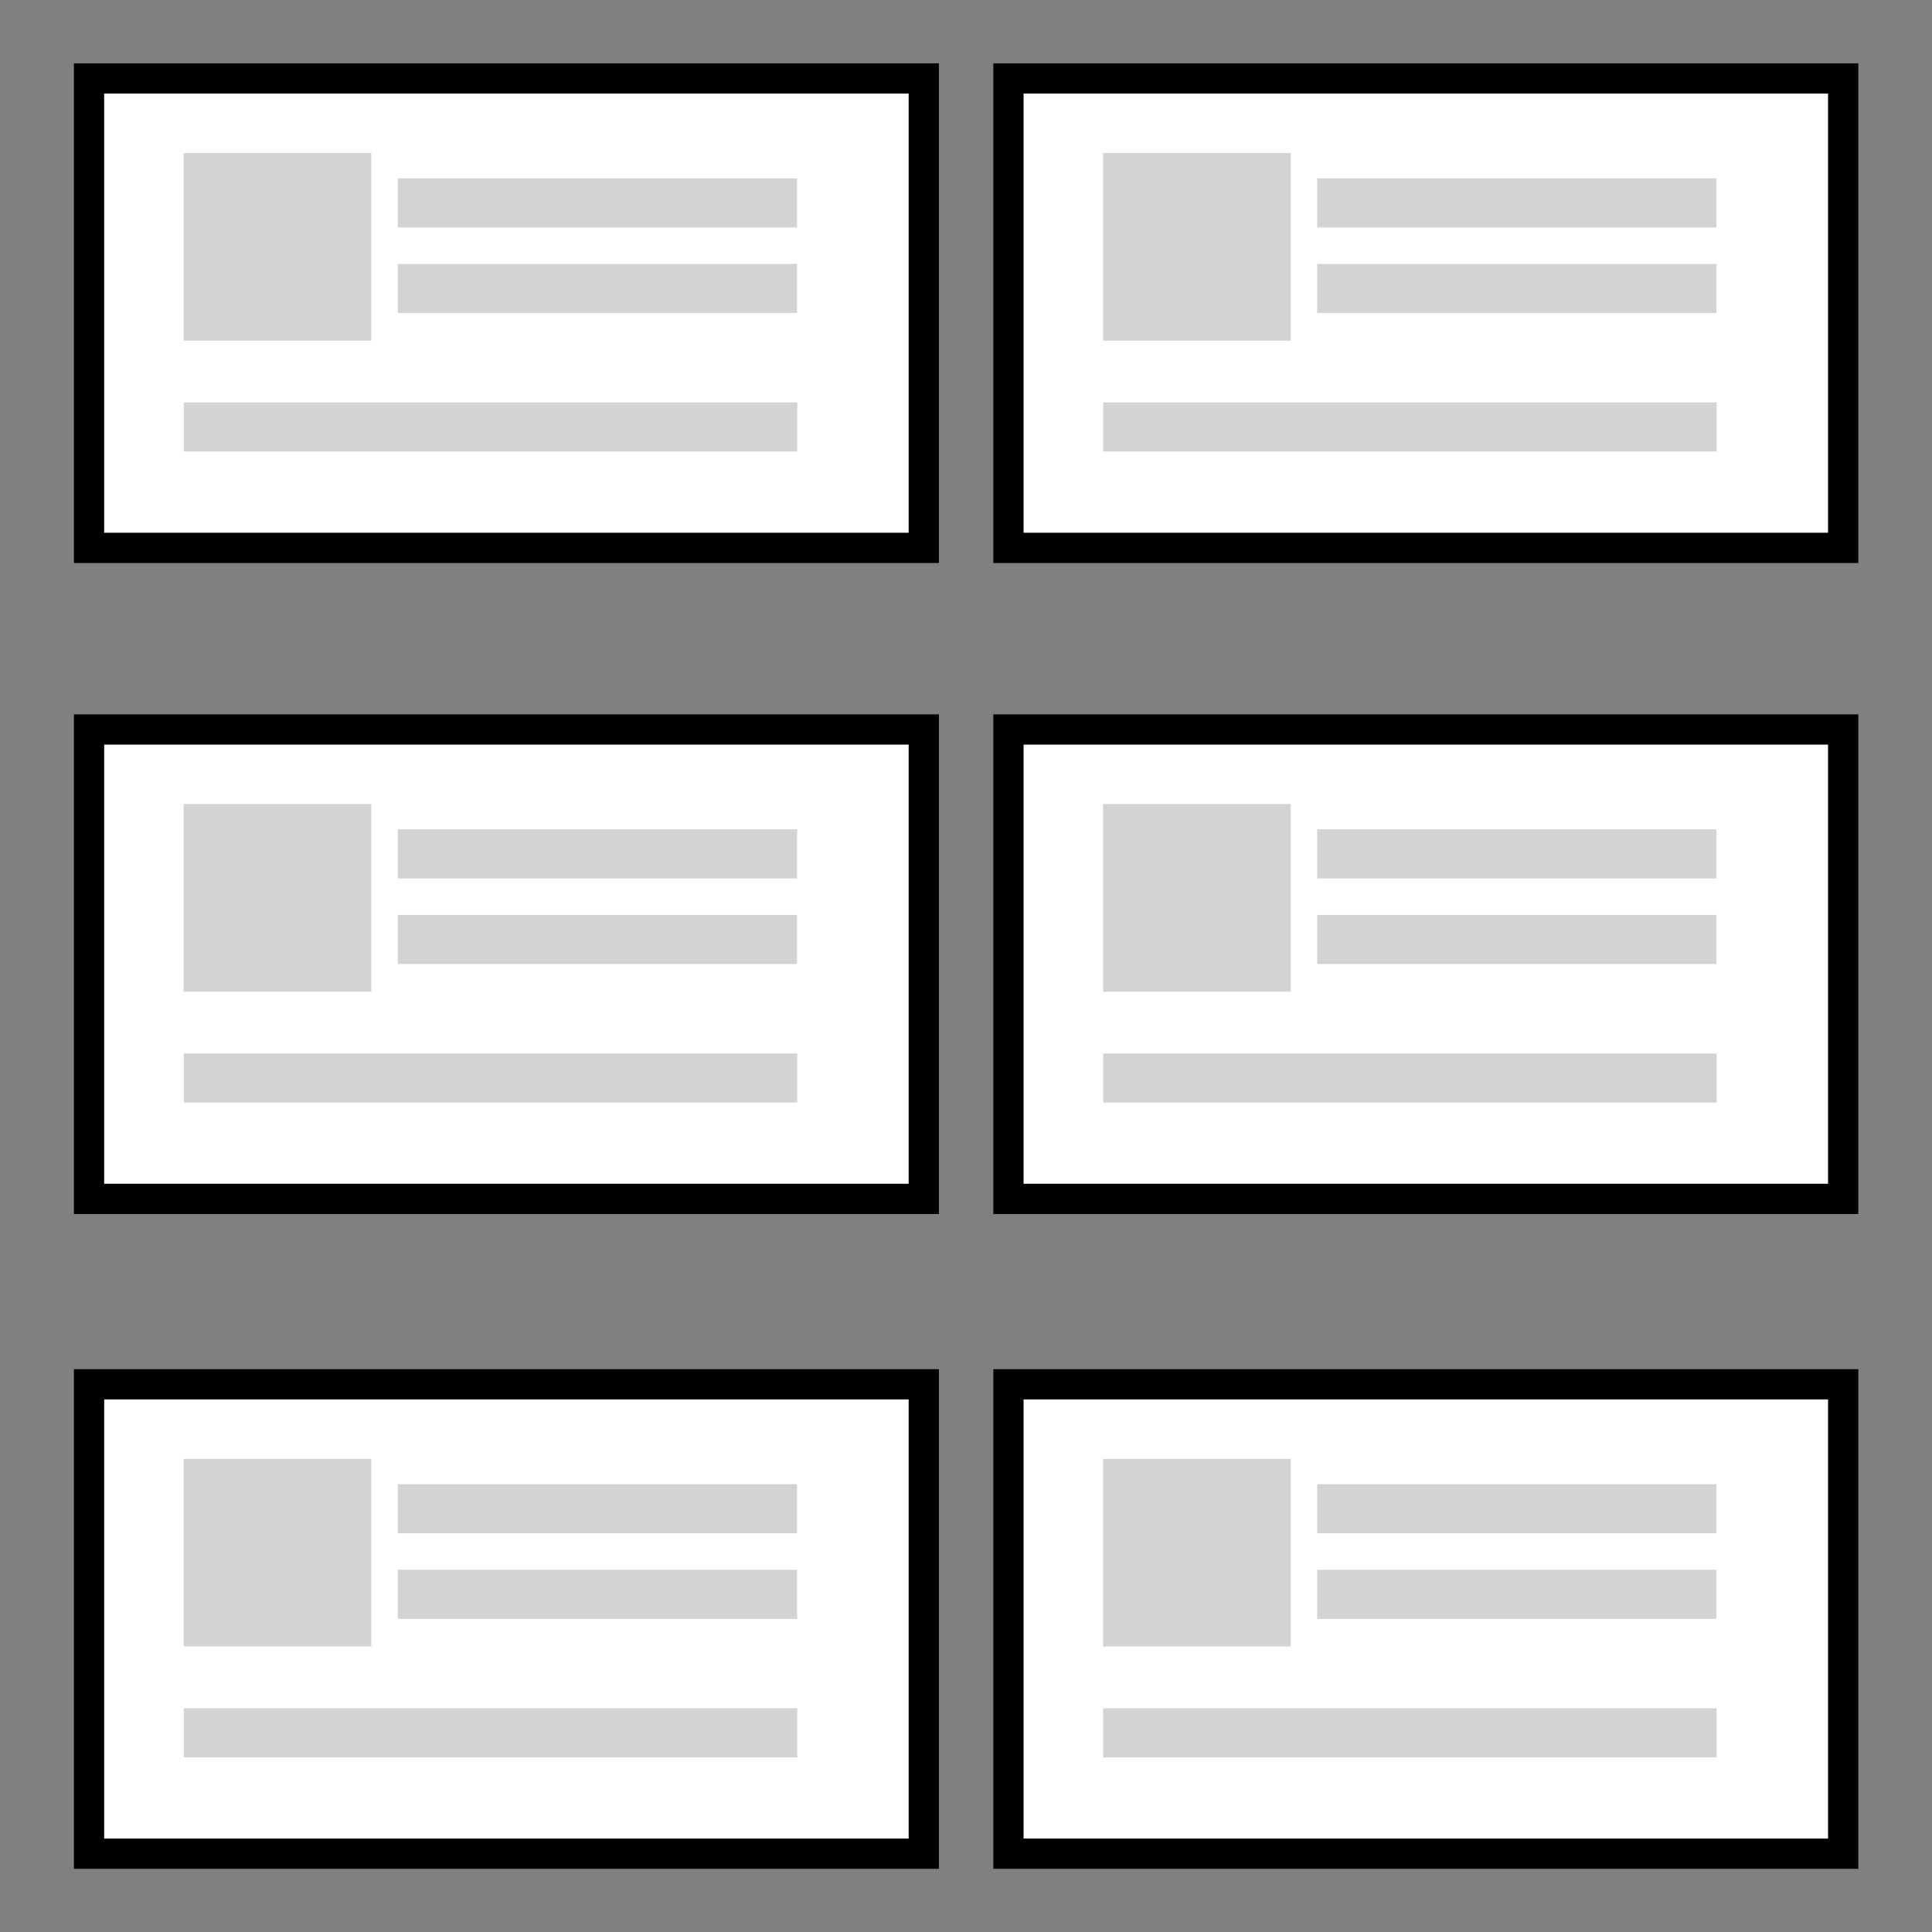 <svg
        id="root"
        version="1.1"
        viewBox="0 0 64 64"
        fill="currentColor"
        xmlns="http://www.w3.org/2000/svg"
>

    <rect x="0" y="0" width="64" height="64" fill="#808080" stroke="none"/>

    <g>
        <g transform="matrix(1,0,0,1,0.035,-2.729)">
            <g transform="matrix(0.879,0,0,0.879,-1.009,1.074)">
                <rect x="4.464" y="4.84" width="31.458" height="17.69" style="fill:white;stroke:black;stroke-width:1.14px;"/>
            </g>
            <g transform="matrix(1.173,0,0,1.173,-1.048,-7.568)">
                <rect x="6.05" y="13.1" width="5.299" height="5.299" style="fill:rgb(211,211,211);"/>
            </g>
            <g transform="matrix(2.496,0,0,0.307,-1.958,4.615)">
                <rect x="6.05" y="13.1" width="5.299" height="5.299" style="fill:rgb(211,211,211);"/>
            </g>
            <g transform="matrix(2.496,0,0,0.307,-1.958,7.45)">
                <rect x="6.05" y="13.1" width="5.299" height="5.299" style="fill:rgb(211,211,211);"/>
            </g>
            <g transform="matrix(3.835,0,0,0.307,-17.148,12.038)">
                <rect x="6.05" y="13.1" width="5.299" height="5.299" style="fill:rgb(211,211,211);"/>
            </g>
        </g>
        <g transform="matrix(1,0,0,1,30.491,-2.729)">
            <g transform="matrix(0.879,0,0,0.879,-1.009,1.074)">
                <rect x="4.464" y="4.84" width="31.458" height="17.69" style="fill:white;stroke:black;stroke-width:1.14px;"/>
            </g>
            <g transform="matrix(1.173,0,0,1.173,-1.048,-7.568)">
                <rect x="6.05" y="13.1" width="5.299" height="5.299" style="fill:rgb(211,211,211);"/>
            </g>
            <g transform="matrix(2.496,0,0,0.307,-1.958,4.615)">
                <rect x="6.05" y="13.1" width="5.299" height="5.299" style="fill:rgb(211,211,211);"/>
            </g>
            <g transform="matrix(2.496,0,0,0.307,-1.958,7.45)">
                <rect x="6.05" y="13.1" width="5.299" height="5.299" style="fill:rgb(211,211,211);"/>
            </g>
            <g transform="matrix(3.835,0,0,0.307,-17.148,12.038)">
                <rect x="6.05" y="13.1" width="5.299" height="5.299" style="fill:rgb(211,211,211);"/>
            </g>
        </g>
        <g transform="matrix(1,0,0,1,0.035,18.837)">
            <g transform="matrix(0.879,0,0,0.879,-1.009,1.074)">
                <rect x="4.464" y="4.84" width="31.458" height="17.69" style="fill:white;stroke:black;stroke-width:1.14px;"/>
            </g>
            <g transform="matrix(1.173,0,0,1.173,-1.048,-7.568)">
                <rect x="6.05" y="13.1" width="5.299" height="5.299" style="fill:rgb(211,211,211);"/>
            </g>
            <g transform="matrix(2.496,0,0,0.307,-1.958,4.615)">
                <rect x="6.05" y="13.1" width="5.299" height="5.299" style="fill:rgb(211,211,211);"/>
            </g>
            <g transform="matrix(2.496,0,0,0.307,-1.958,7.45)">
                <rect x="6.05" y="13.1" width="5.299" height="5.299" style="fill:rgb(211,211,211);"/>
            </g>
            <g transform="matrix(3.835,0,0,0.307,-17.148,12.038)">
                <rect x="6.05" y="13.1" width="5.299" height="5.299" style="fill:rgb(211,211,211);"/>
            </g>
        </g>
        <g transform="matrix(1,0,0,1,30.491,18.837)">
            <g transform="matrix(0.879,0,0,0.879,-1.009,1.074)">
                <rect x="4.464" y="4.84" width="31.458" height="17.69" style="fill:white;stroke:black;stroke-width:1.14px;"/>
            </g>
            <g transform="matrix(1.173,0,0,1.173,-1.048,-7.568)">
                <rect x="6.05" y="13.1" width="5.299" height="5.299" style="fill:rgb(211,211,211);"/>
            </g>
            <g transform="matrix(2.496,0,0,0.307,-1.958,4.615)">
                <rect x="6.05" y="13.1" width="5.299" height="5.299" style="fill:rgb(211,211,211);"/>
            </g>
            <g transform="matrix(2.496,0,0,0.307,-1.958,7.45)">
                <rect x="6.05" y="13.1" width="5.299" height="5.299" style="fill:rgb(211,211,211);"/>
            </g>
            <g transform="matrix(3.835,0,0,0.307,-17.148,12.038)">
                <rect x="6.05" y="13.1" width="5.299" height="5.299" style="fill:rgb(211,211,211);"/>
            </g>
        </g>
        <g transform="matrix(1,0,0,1,0.035,40.528)">
            <g transform="matrix(0.879,0,0,0.879,-1.009,1.074)">
                <rect x="4.464" y="4.84" width="31.458" height="17.69" style="fill:white;stroke:black;stroke-width:1.14px;"/>
            </g>
            <g transform="matrix(1.173,0,0,1.173,-1.048,-7.568)">
                <rect x="6.05" y="13.1" width="5.299" height="5.299" style="fill:rgb(211,211,211);"/>
            </g>
            <g transform="matrix(2.496,0,0,0.307,-1.958,4.615)">
                <rect x="6.05" y="13.1" width="5.299" height="5.299" style="fill:rgb(211,211,211);"/>
            </g>
            <g transform="matrix(2.496,0,0,0.307,-1.958,7.45)">
                <rect x="6.05" y="13.1" width="5.299" height="5.299" style="fill:rgb(211,211,211);"/>
            </g>
            <g transform="matrix(3.835,0,0,0.307,-17.148,12.038)">
                <rect x="6.05" y="13.1" width="5.299" height="5.299" style="fill:rgb(211,211,211);"/>
            </g>
        </g>
        <g transform="matrix(1,0,0,1,30.491,40.528)">
            <g transform="matrix(0.879,0,0,0.879,-1.009,1.074)">
                <rect x="4.464" y="4.84" width="31.458" height="17.69" style="fill:white;stroke:black;stroke-width:1.14px;"/>
            </g>
            <g transform="matrix(1.173,0,0,1.173,-1.048,-7.568)">
                <rect x="6.05" y="13.1" width="5.299" height="5.299" style="fill:rgb(211,211,211);"/>
            </g>
            <g transform="matrix(2.496,0,0,0.307,-1.958,4.615)">
                <rect x="6.05" y="13.1" width="5.299" height="5.299" style="fill:rgb(211,211,211);"/>
            </g>
            <g transform="matrix(2.496,0,0,0.307,-1.958,7.45)">
                <rect x="6.05" y="13.1" width="5.299" height="5.299" style="fill:rgb(211,211,211);"/>
            </g>
            <g transform="matrix(3.835,0,0,0.307,-17.148,12.038)">
                <rect x="6.05" y="13.1" width="5.299" height="5.299" style="fill:rgb(211,211,211);"/>
            </g>
        </g>
    </g>
</svg>